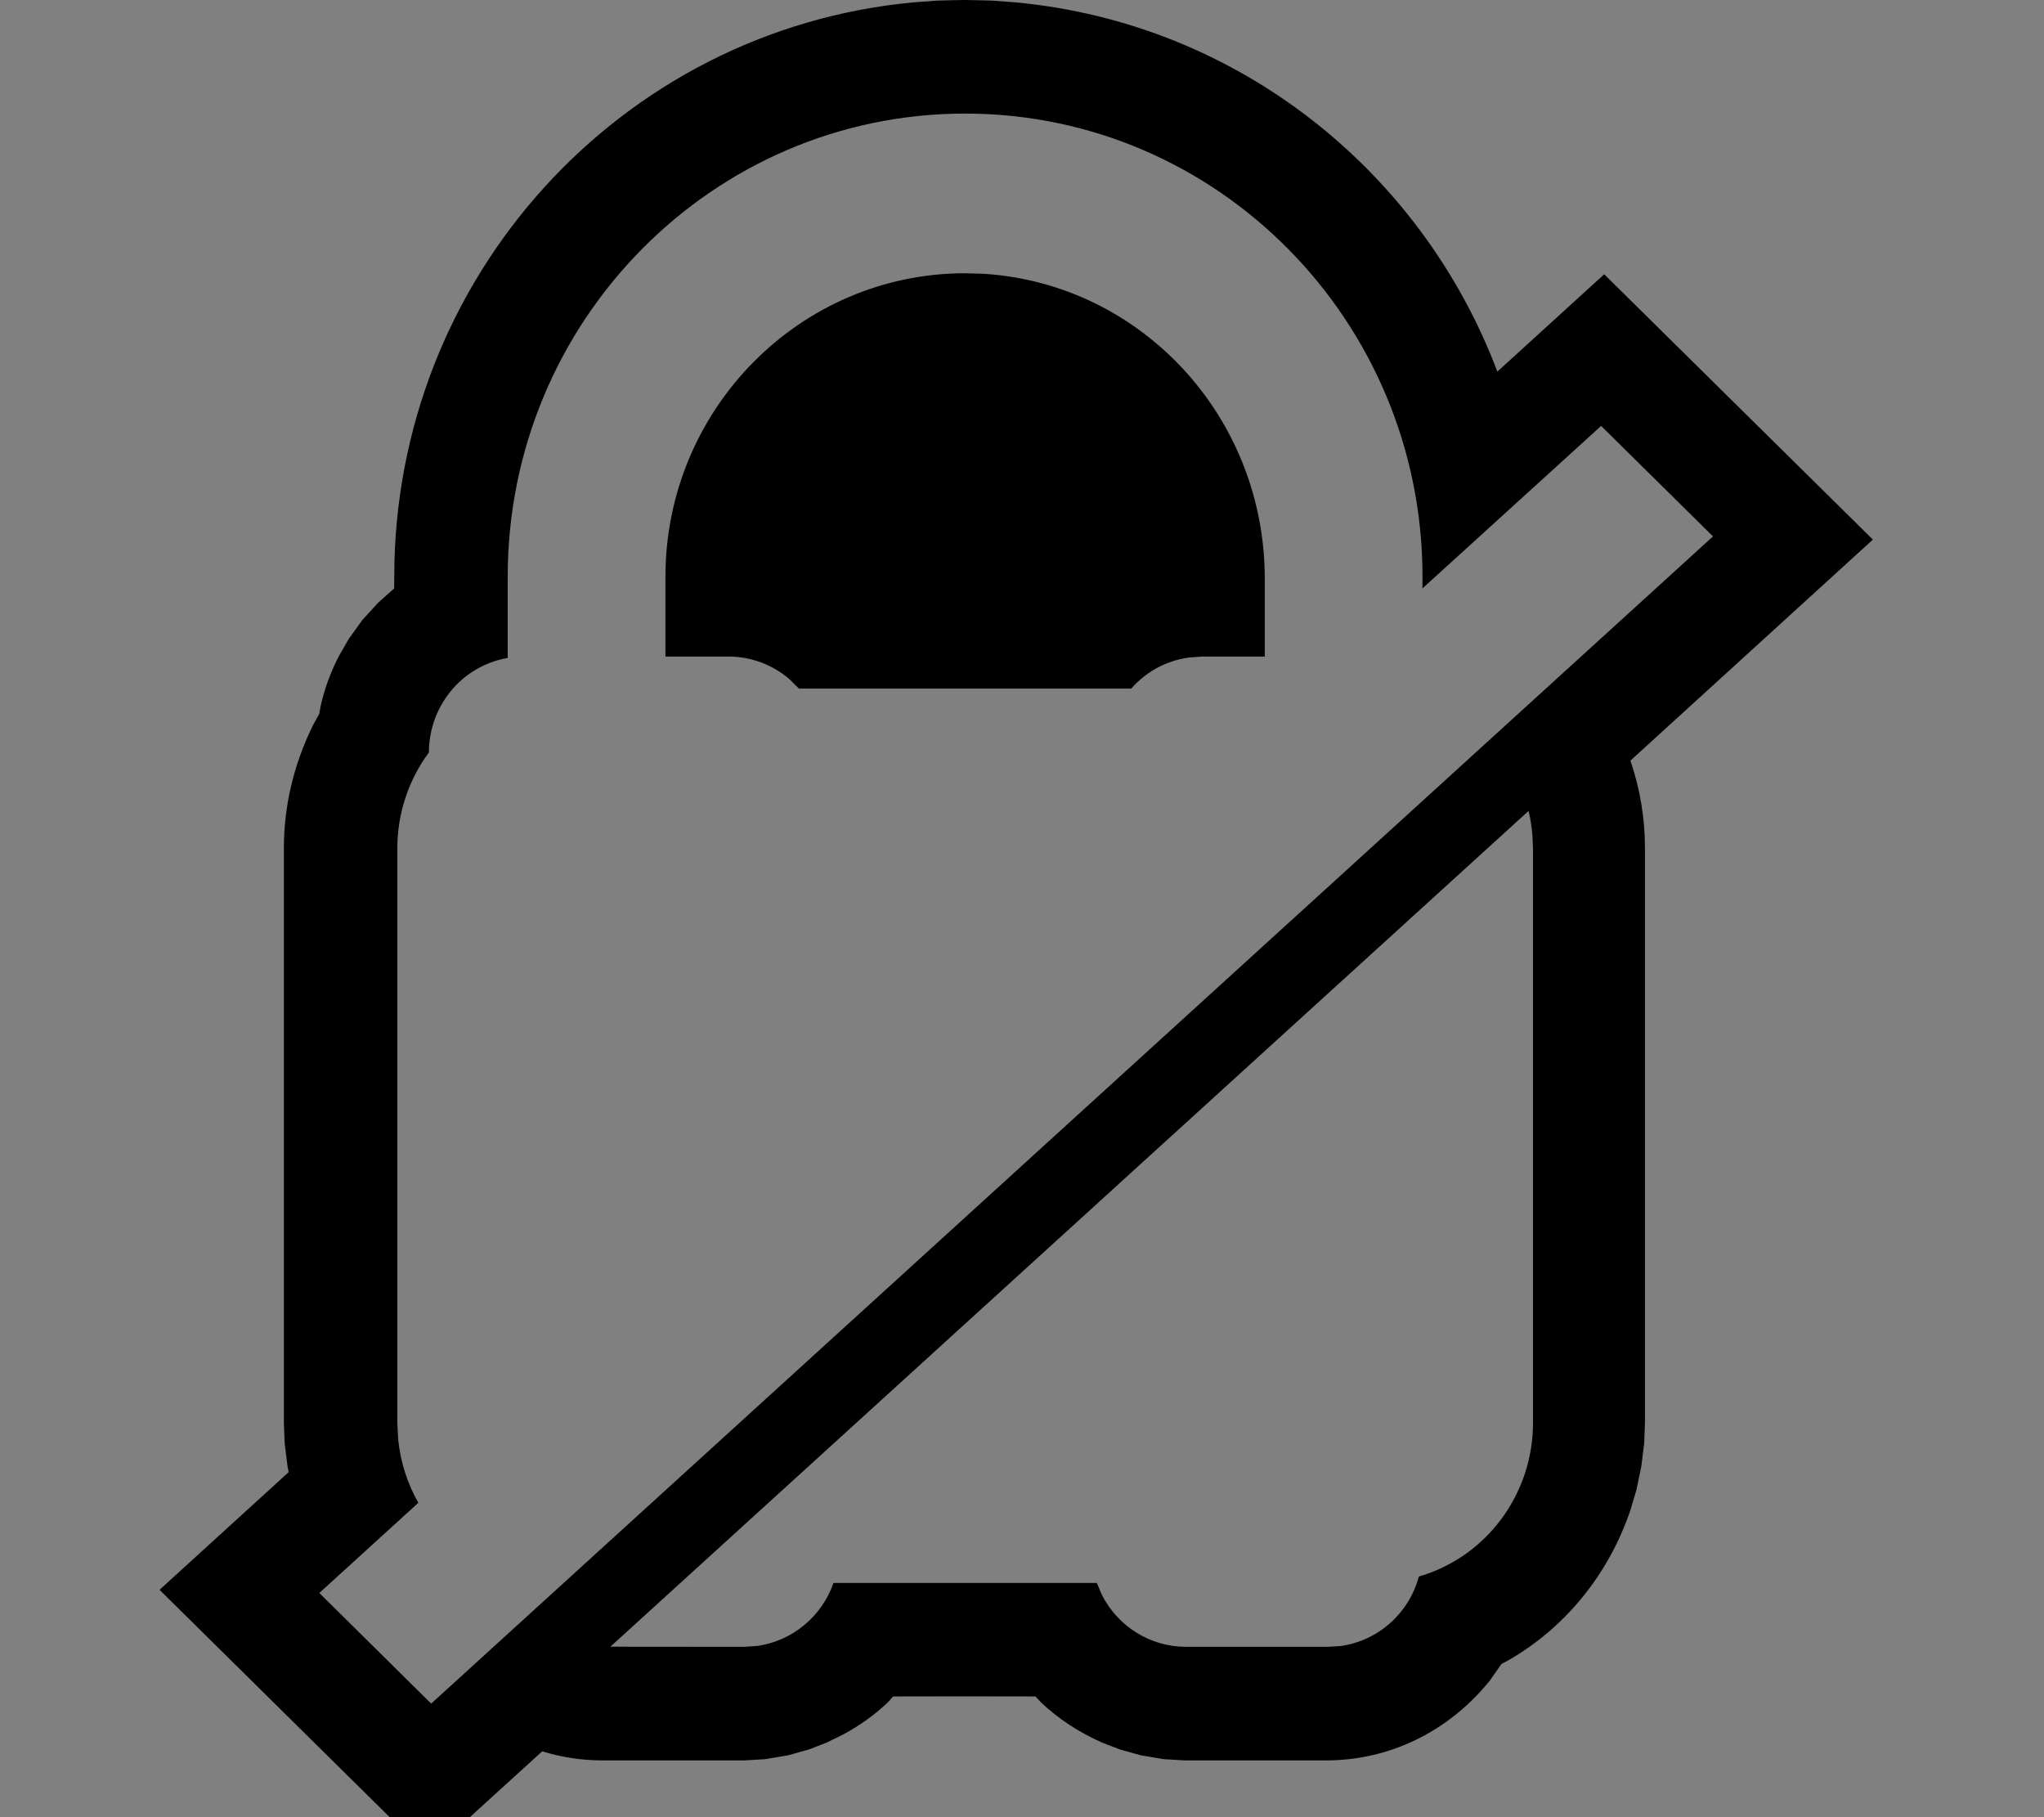 <?xml version="1.0" encoding="UTF-8"?>
<svg width="18px" height="16px" viewBox="0 0 18 16" version="1.1" xmlns="http://www.w3.org/2000/svg" xmlns:xlink="http://www.w3.org/1999/xlink">
    <rect x="0" y="0" width="18" height="16" fill="#808080" stroke="none"/>
    <title>Down</title>
    <g id="Down" stroke="none" stroke-width="1" fill="none" fill-rule="evenodd">
        <path d="M8.498,2.48689958e-14 L8.604,0.002 L8.721,0.005 C8.728,0.005 8.735,0.005 8.742,0.006 L8.945,0.021 C10.905,0.205 12.52,1.508 13.186,3.272 L14.127,2.415 L16.493,4.751 L14.358,6.697 C14.444,6.95 14.486,7.208 14.486,7.469 L14.486,12.531 L14.479,12.708 L14.454,12.91 L14.411,13.118 L14.359,13.293 C14.166,13.864 13.784,14.331 13.281,14.62 L13.222,14.651 L13.12,14.797 C12.757,15.247 12.236,15.5 11.68,15.5 L10.43,15.5 L10.247,15.489 L10.045,15.455 L9.863,15.404 L9.705,15.343 C9.501,15.253 9.322,15.135 9.169,14.991 L9.119,14.937 L8.492,14.936 L7.865,14.937 L7.817,14.991 C7.702,15.099 7.573,15.192 7.429,15.27 L7.28,15.343 L7.123,15.404 L6.941,15.455 L6.739,15.489 L6.556,15.5 L5.306,15.5 C5.124,15.5 4.945,15.473 4.775,15.42 L3.77,16.334 L1.405,13.998 L2.542,12.962 L2.532,12.91 L2.507,12.708 L2.5,12.531 L2.5,7.469 C2.5,7.1 2.584,6.736 2.757,6.384 L2.757,6.384 L2.811,6.286 L2.824,6.215 C2.858,6.065 2.91,5.92 2.986,5.774 L2.986,5.774 L3.071,5.626 L3.191,5.459 L3.329,5.308 L3.471,5.181 L3.472,5.078 C3.472,2.453 5.456,0.264 8.041,0.021 L8.041,0.021 L8.243,0.006 C8.251,0.005 8.258,0.005 8.265,0.005 L8.381,0.002 L8.488,2.48689958e-14 L8.498,2.48689958e-14 Z" id="Combined-Shape" fill="#000000" fill-rule="nonzero"></path>
        <g id="Brand_Mascot-Copy-8" transform="translate(2.812, 1)" fill="#FFFFFF" fill-opacity="0.5" fill-rule="nonzero">
            <g id="Lock">
                <path d="M5.687,0 C7.909,0 9.715,1.826 9.715,4.078 L9.715,4.078 L9.714,4.181 L11.288,2.75 L12.273,3.723 L0.985,14 L0,13.026 L0.872,12.232 C0.777,12.065 0.716,11.878 0.695,11.679 L0.687,11.531 L0.687,6.469 C0.687,6.164 0.785,5.868 0.965,5.625 C0.965,5.401 1.053,5.187 1.209,5.028 C1.332,4.904 1.49,4.822 1.659,4.793 L1.659,4.078 C1.659,1.826 3.465,0 5.687,0 Z M10.649,6.14 C10.666,6.211 10.677,6.284 10.683,6.358 L10.688,6.469 L10.688,11.531 C10.687,12.157 10.278,12.708 9.683,12.881 C9.594,13.21 9.32,13.448 8.993,13.493 L8.882,13.5 L7.632,13.5 C7.318,13.5 7.035,13.322 6.893,13.046 L6.847,12.938 L4.528,12.938 C4.423,13.237 4.163,13.448 3.859,13.492 L3.743,13.5 L2.563,13.499 L10.649,6.14 Z M5.687,1.406 C4.232,1.406 3.048,2.605 3.048,4.078 L3.048,4.078 L3.048,4.781 L3.604,4.781 C3.801,4.781 3.991,4.852 4.14,4.98 L4.224,5.063 L7.15,5.063 C7.282,4.913 7.46,4.817 7.654,4.79 L7.771,4.781 L8.326,4.781 L8.326,4.096 C8.326,2.662 7.232,1.499 5.854,1.411 Z" id="Combined-Shape"></path>
            </g>
        </g>
    </g>
</svg>